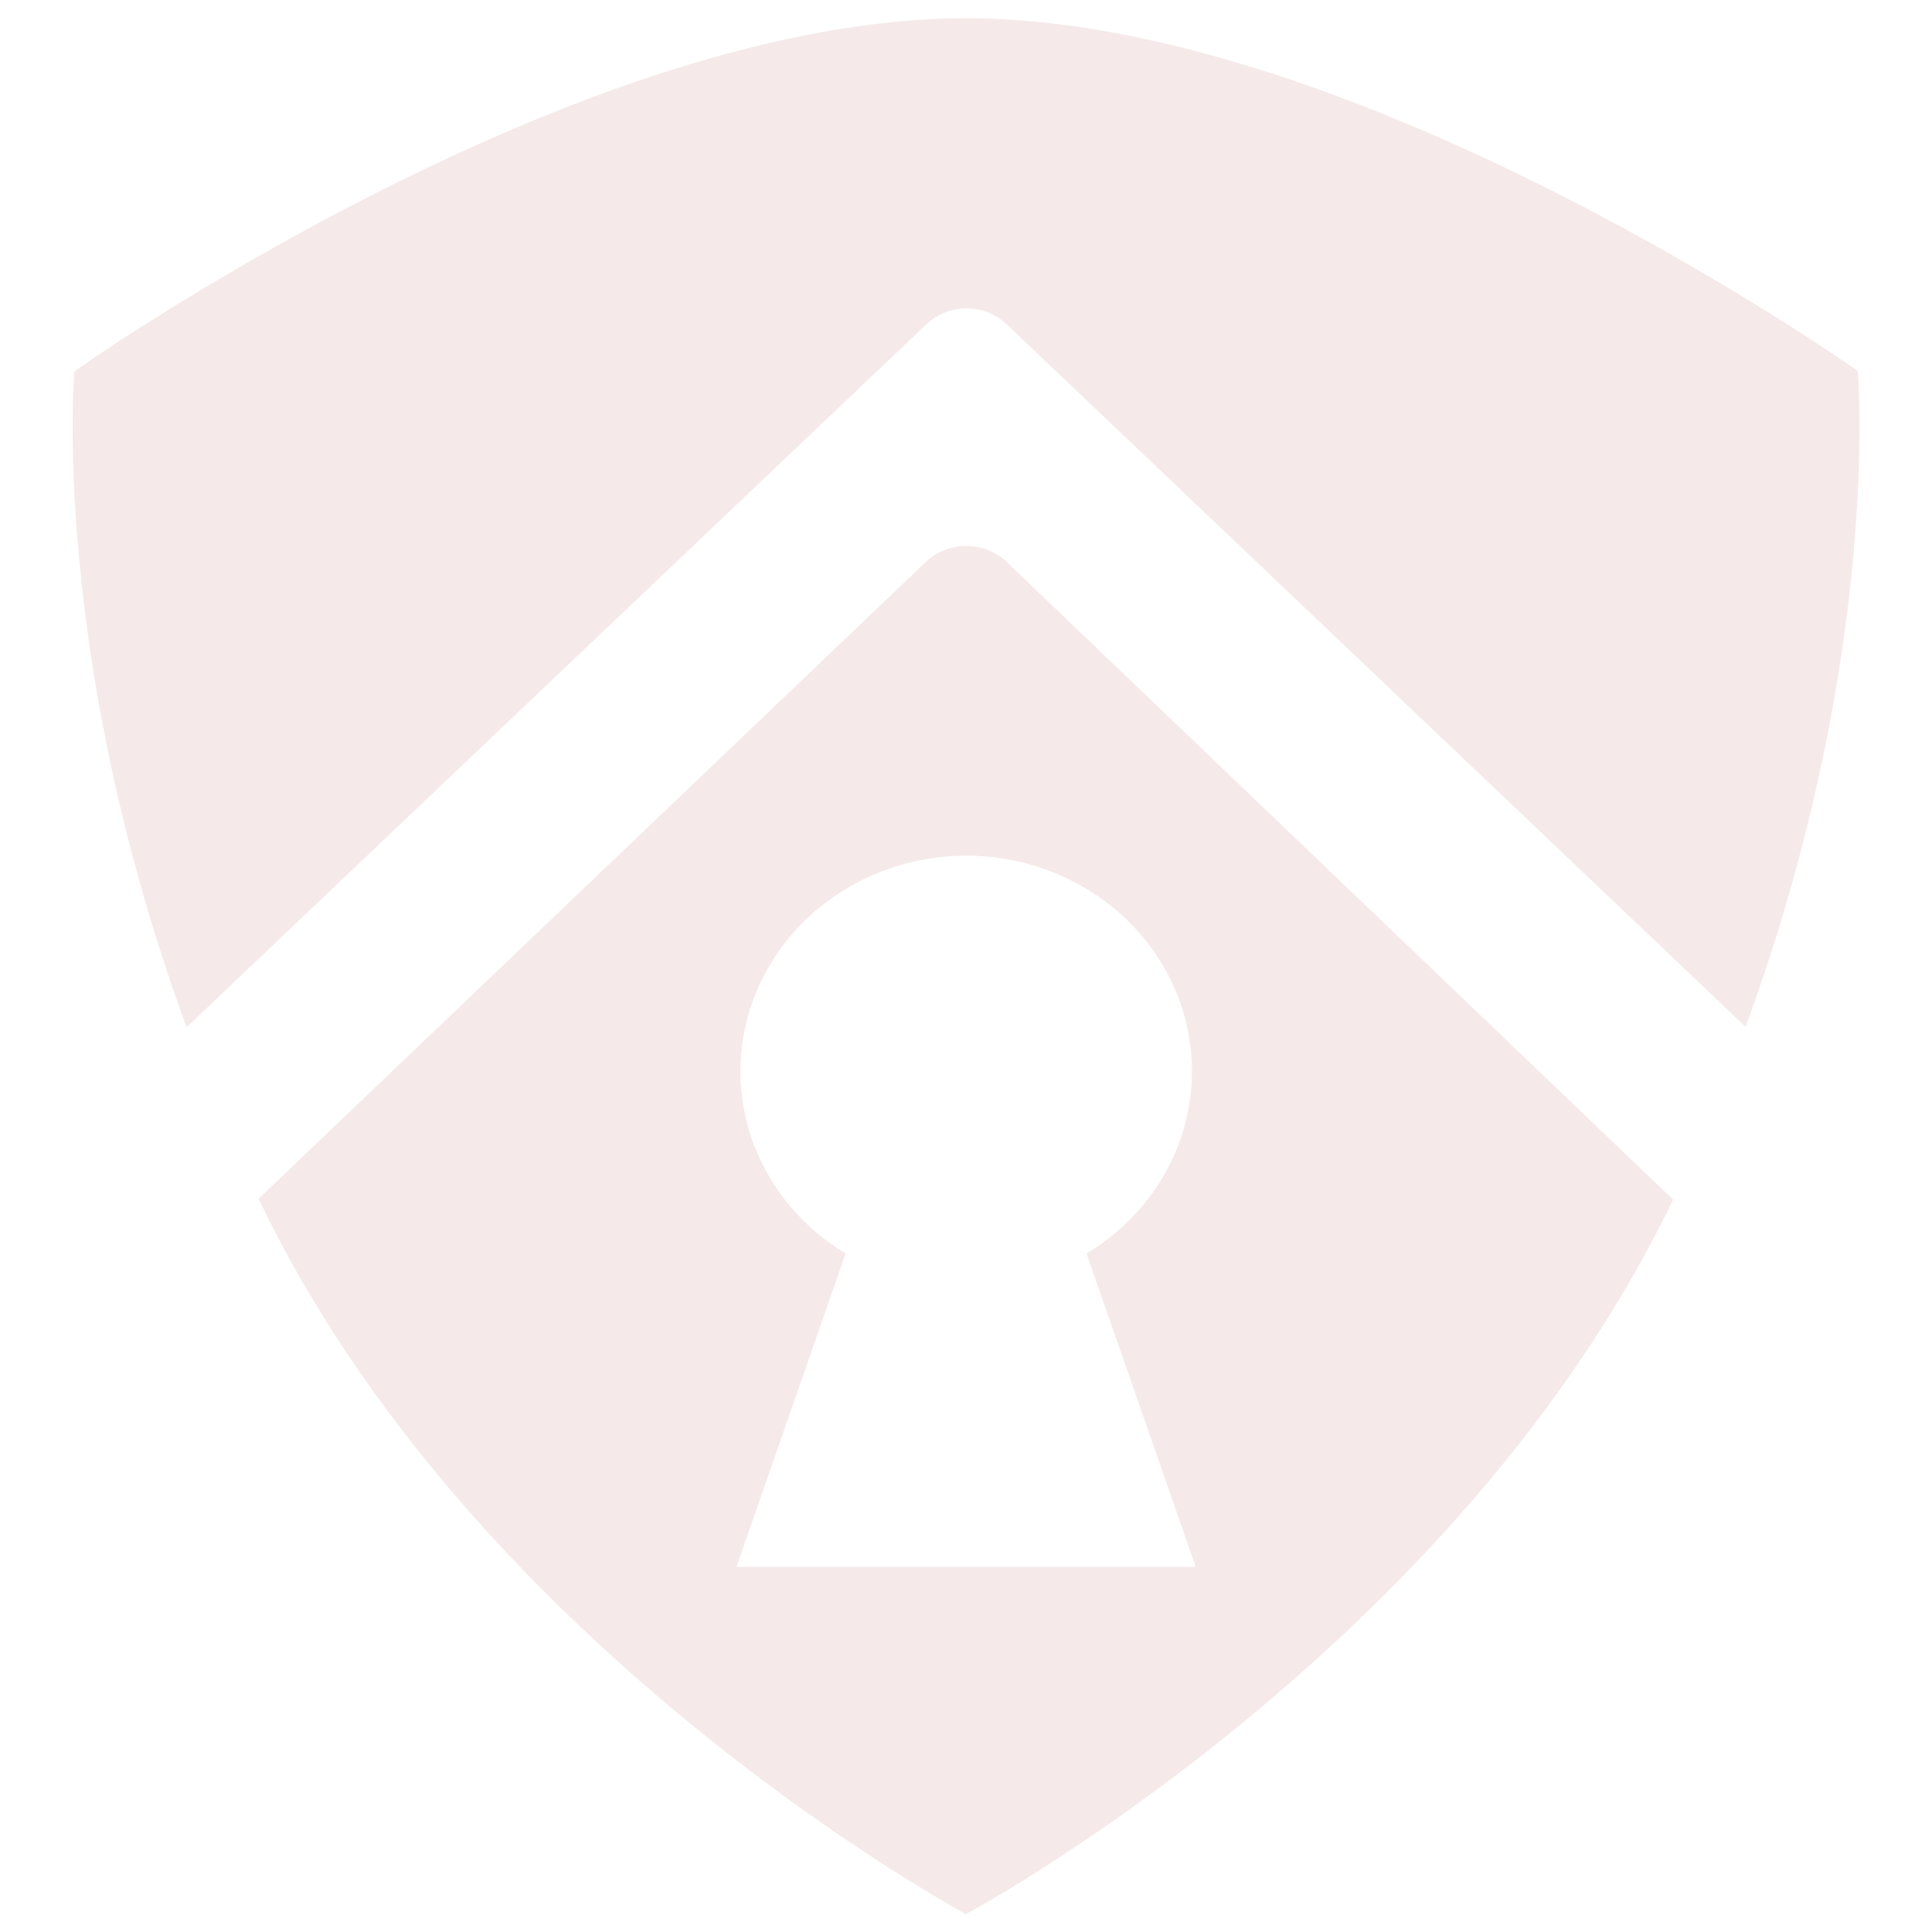 <?xml version="1.0" encoding="UTF-8" standalone="no"?>
<!DOCTYPE svg PUBLIC "-//W3C//DTD SVG 1.1//EN" "http://www.w3.org/Graphics/SVG/1.1/DTD/svg11.dtd">
<svg width="100%" height="100%" viewBox="0 0 600 600" version="1.1" xmlns="http://www.w3.org/2000/svg" xmlns:xlink="http://www.w3.org/1999/xlink" xml:space="preserve" xmlns:serif="http://www.serif.com/" style="fill-rule:evenodd;clip-rule:evenodd;stroke-linejoin:round;stroke-miterlimit:2;">
    <g transform="matrix(0.736,0,0,0.736,184.476,42.462)">
        <path d="M140.084,179.337C149.48,170.441 164.644,170.441 174.04,179.337L455.314,448.479C364.274,638.231 159.25,748.77 156.947,750L156.721,749.874C147.325,744.666 -52.433,634.677 -141.559,448.127L140.084,179.337ZM156.855,303.364L155.584,303.376C113.71,304.047 77.12,330.711 65.506,369.18C53.775,408.037 70.344,449.614 106.175,471.237L60.102,603.435L253.884,603.435L207.811,471.237C243.755,449.625 260.37,407.944 248.555,369.022C236.741,330.099 199.347,303.325 156.855,303.364ZM156.947,-50C323.223,-50 533.269,98.849 533.269,98.849C533.269,98.849 543.682,218.307 485.906,375.592L174.132,79.167C169.644,74.863 163.542,72.444 157.177,72.444C150.813,72.444 144.71,74.863 140.222,79.167L-171.92,375.767C-229.604,218.439 -219.283,98.981 -219.283,98.981C-219.283,98.981 -13.418,-46.992 151.948,-49.954L156.947,-50Z" style="fill:rgb(156,45,31);fill-opacity:0.1;fill-rule:nonzero;"/>
    </g>
</svg>
